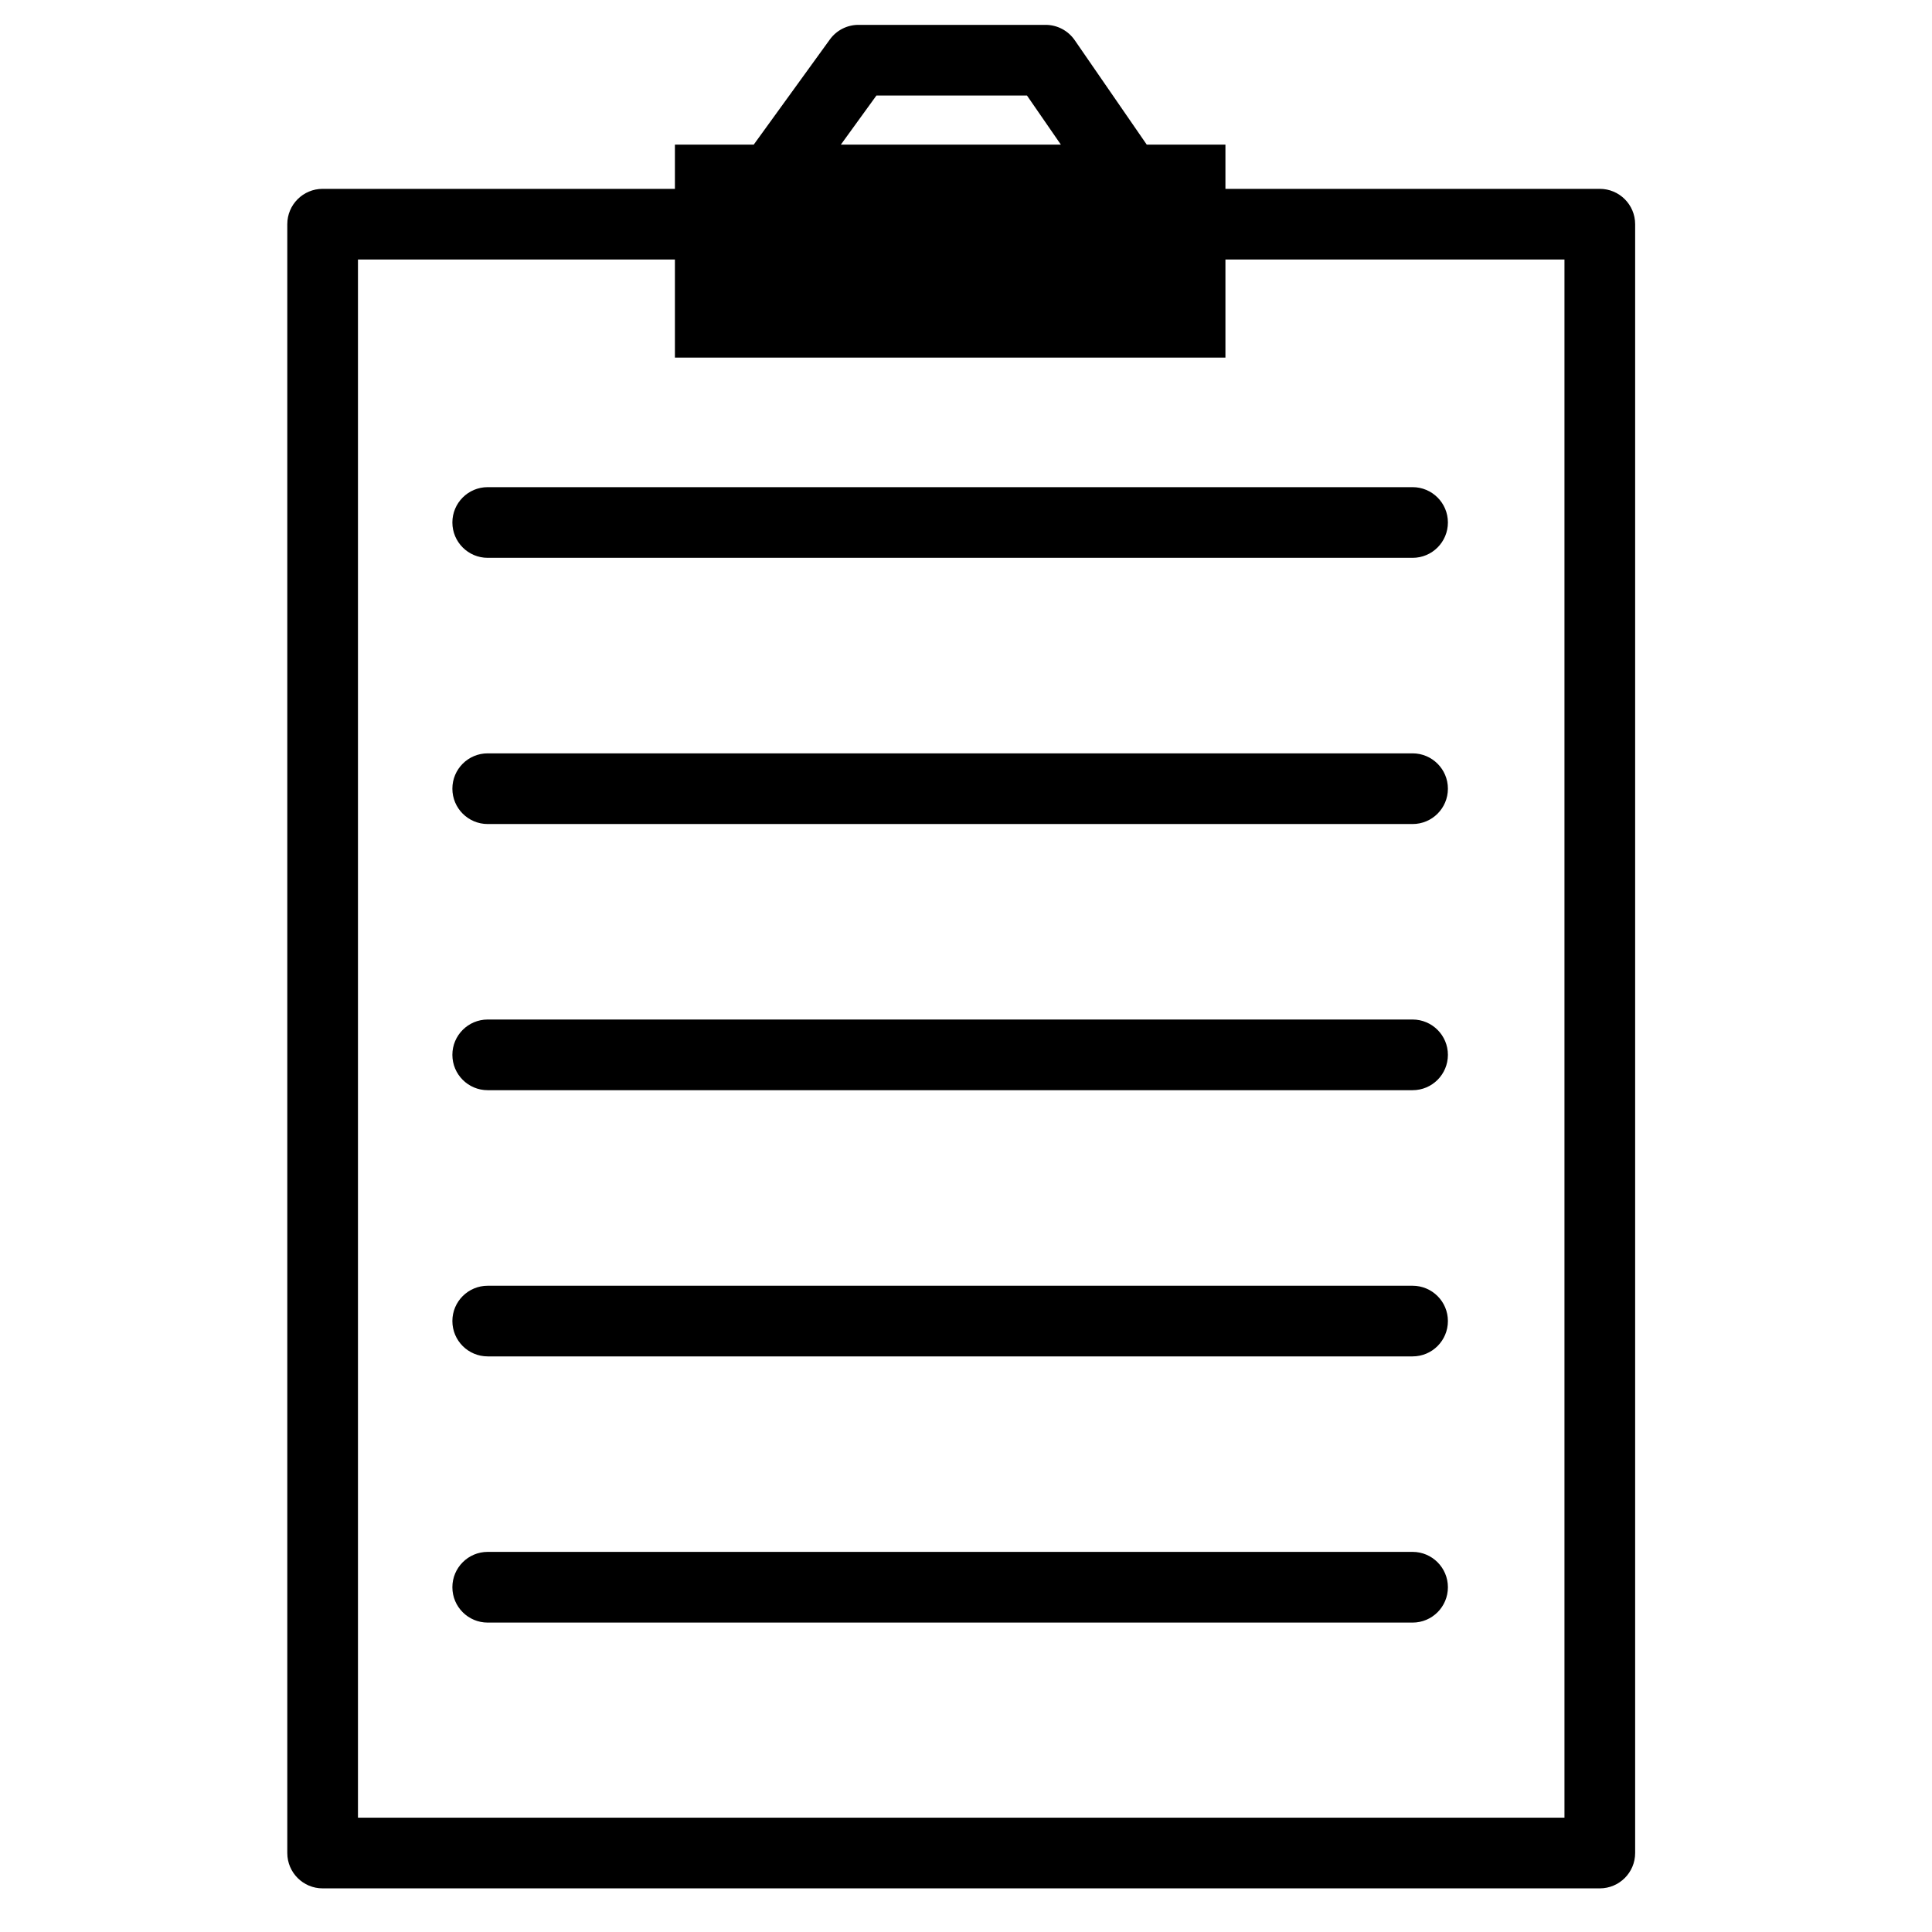 <?xml version="1.0" encoding="utf-8"?>
<!-- Generator: Adobe Illustrator 16.0.0, SVG Export Plug-In . SVG Version: 6.00 Build 0)  -->
<!DOCTYPE svg PUBLIC "-//W3C//DTD SVG 1.1//EN" "http://www.w3.org/Graphics/SVG/1.1/DTD/svg11.dtd">
<svg version="1.1" id="Layer_1" xmlns="http://www.w3.org/2000/svg" xmlns:xlink="http://www.w3.org/1999/xlink" x="0px" y="0px"
	 width="60px" height="60px" viewBox="0 0 60 60" style="enable-background:new 0 0 60 60;" xml:space="preserve">
<g>
	<g>
		<g>
			<path d="M43.869,17.324H15.146c-0.605,0-1.097-0.491-1.097-1.098c0-0.606,0.491-1.097,1.097-1.097h28.723
				c0.605,0,1.097,0.491,1.097,1.097C44.966,16.833,44.475,17.324,43.869,17.324z"/>
		</g>
	</g>
	<g>
		<g>
			<path d="M43.869,25.591H15.146c-0.605,0-1.097-0.491-1.097-1.098c0-0.606,0.491-1.097,1.097-1.097h28.723
				c0.605,0,1.097,0.491,1.097,1.097C44.966,25.101,44.475,25.591,43.869,25.591z"/>
		</g>
	</g>
	<g>
		<g>
			<path d="M43.869,33.857H15.146c-0.605,0-1.097-0.49-1.097-1.098c0-0.605,0.491-1.097,1.097-1.097h28.723
				c0.605,0,1.097,0.491,1.097,1.097C44.966,33.367,44.475,33.857,43.869,33.857z"/>
		</g>
	</g>
	<g>
		<g>
			<path d="M43.869,42.124H15.146c-0.605,0-1.097-0.49-1.097-1.098c0-0.605,0.491-1.096,1.097-1.096h28.723
				c0.605,0,1.097,0.49,1.097,1.096C44.966,41.634,44.475,42.124,43.869,42.124z"/>
		</g>
	</g>
	<g>
		<g>
			<path d="M43.869,50.391H15.146c-0.605,0-1.097-0.49-1.097-1.098c0-0.605,0.491-1.098,1.097-1.098h28.723
				c0.605,0,1.097,0.492,1.097,1.098C44.966,49.9,44.475,50.391,43.869,50.391z"/>
		</g>
	</g>
	<path d="M49.683,5.865H38.057V4.491h-2.444l-2.238-3.245c-0.205-0.297-0.543-0.474-0.903-0.474h-5.812
		c-0.352,0-0.682,0.169-0.888,0.454l-2.364,3.265H20.96v1.374H10.019c-0.605,0-1.097,0.491-1.097,1.097v50.585
		c0,0.606,0.492,1.098,1.097,1.098h39.664c0.605,0,1.098-0.491,1.098-1.098V6.961C50.78,6.355,50.288,5.865,49.683,5.865z
		 M27.218,2.967h4.676l1.052,1.524h-6.832L27.218,2.967z M48.586,56.45H11.117V8.059h9.843v3.047h17.097V8.059h10.529V56.45z"/>
</g>
</svg>
